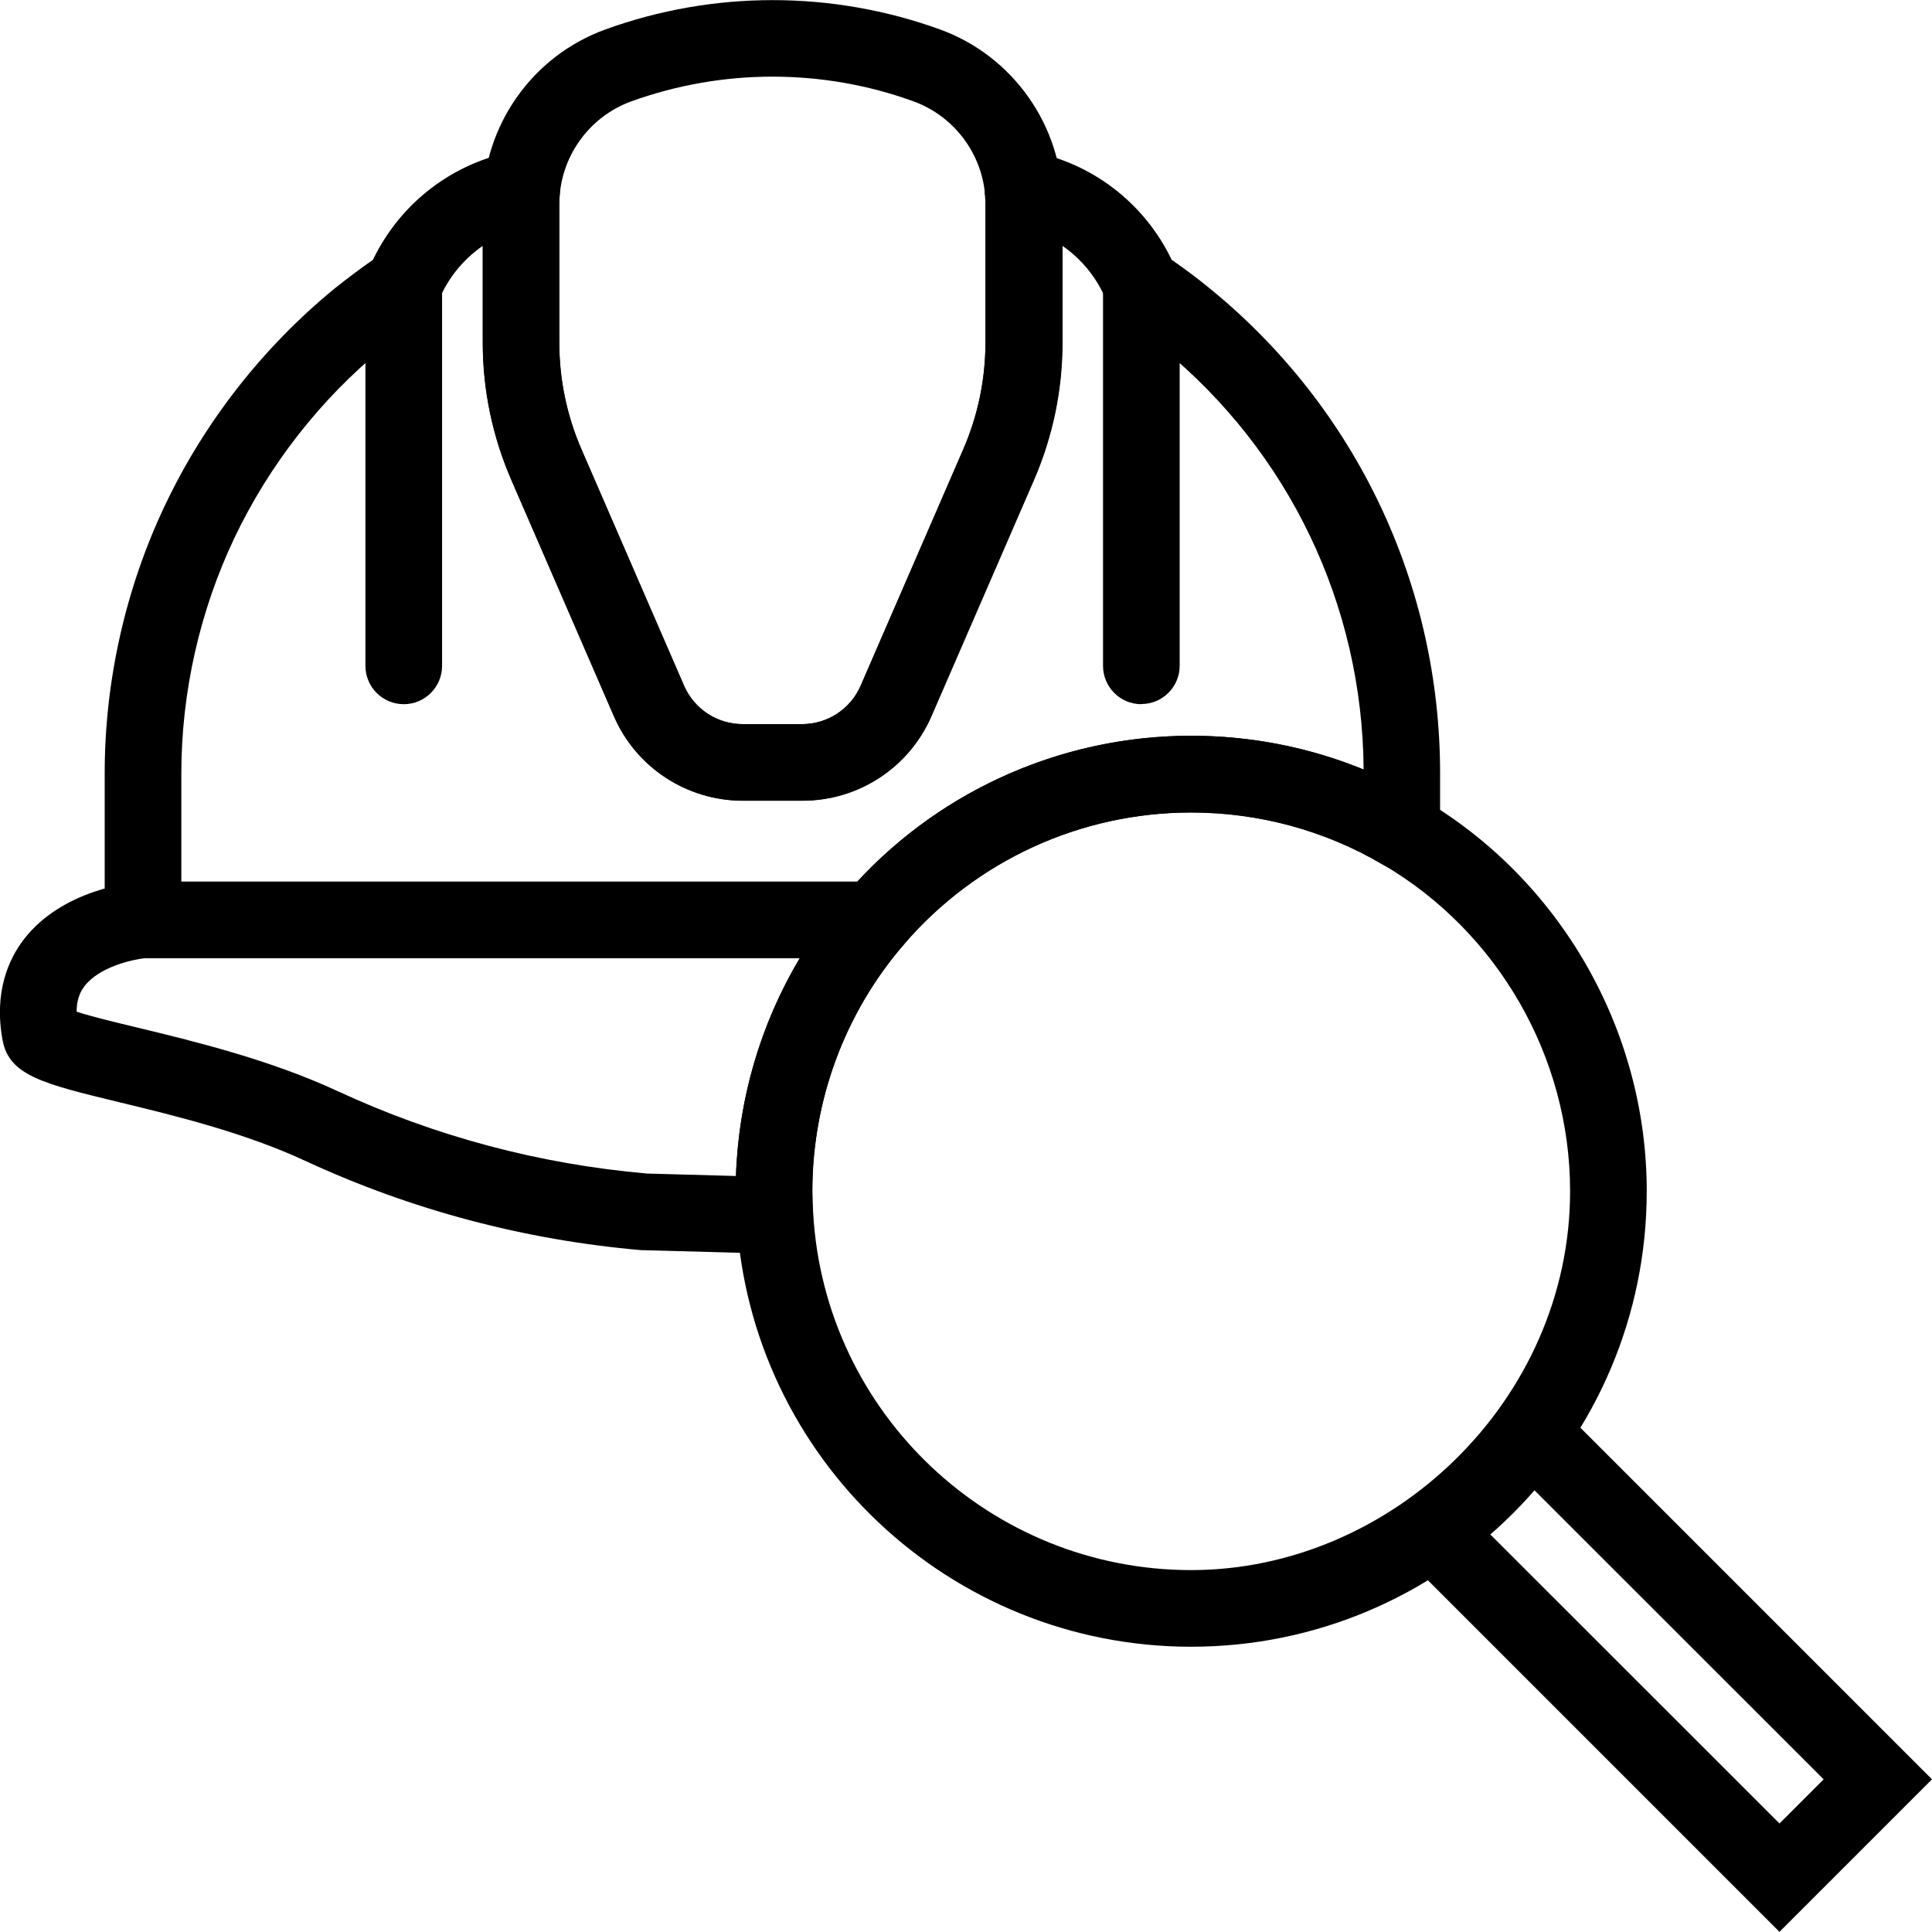 <?xml version="1.0" encoding="UTF-8"?>
<svg id="Capa_2" data-name="Capa 2" xmlns="http://www.w3.org/2000/svg" viewBox="0 0 126.04 126.03">
  <g id="Capa_1-2" data-name="Capa 1">
    <g>
      <g id="g718">
        <g id="g724">
          <g id="path726">
            <polygon points="116.09 126.03 91.72 101.66 95.25 98.13 116.09 118.96 118.97 116.08 98.13 95.25 101.67 91.71 126.04 116.08 116.09 126.03"/>
          </g>
        </g>
        <g id="g728">
          <path d="m77.71,107.43c-15.74,0-28.77-12.3-29.66-28-.03-.56-.05-1.14-.05-1.72,0-7.11,2.54-13.97,7.16-19.33,5.64-6.59,13.87-10.38,22.55-10.38,5.31,0,10.51,1.41,15.02,4.08,9.06,5.29,14.7,15.12,14.7,25.63,0,16.39-13.33,29.72-29.72,29.72Zm0-54.43c-7.23,0-14.06,3.15-18.76,8.63-3.84,4.46-5.95,10.17-5.95,16.08,0,.48.02.96.05,1.43.74,13.06,11.57,23.29,24.66,23.29s24.72-11.09,24.72-24.72c0-8.74-4.69-16.91-12.23-21.32-3.76-2.22-8.07-3.39-12.49-3.39Z"/>
        </g>
      </g>
      <g>
        <g>
          <path d="m52.34,52.24h-3.88c-3.65,0-6.95-2.16-8.41-5.51l-6.68-15.39c-1.24-2.86-1.87-5.89-1.87-9.01v-9.01c0-5.09,3.21-9.67,8-11.4h0c7.03-2.55,14.78-2.55,21.82,0,4.78,1.73,8,6.32,8,11.4v9.01c0,3.12-.63,6.15-1.87,9.01l-6.68,15.39c-1.46,3.35-4.75,5.51-8.41,5.51Zm-1.94-47.24c-3.12,0-6.24.54-9.21,1.61h0c-2.81,1.02-4.7,3.71-4.7,6.7v9.01c0,2.43.49,4.79,1.46,7.02l6.68,15.39c.66,1.52,2.16,2.51,3.82,2.51h3.88c1.66,0,3.16-.98,3.82-2.51l6.68-15.39c.97-2.23,1.46-4.59,1.46-7.02v-9.01c0-2.99-1.89-5.68-4.7-6.7-2.97-1.08-6.09-1.61-9.2-1.61Zm-10.06-.74h0,0Z"/>
          <path d="m57.05,62.51H9.33c-1.38,0-2.5-1.12-2.5-2.5v-9.56c0-6.03,1.36-12.08,3.94-17.5,2.58-5.44,6.41-10.32,11.05-14.12.81-.65,1.65-1.28,2.51-1.88,1.78-3.7,5.19-6.33,9.25-7.09.77-.15,1.56.08,2.14.61.58.53.88,1.29.81,2.07l-.03.35c-.01.12-.02.28-.02.44v9.01c0,2.42.49,4.78,1.46,7.01l6.68,15.39c.66,1.52,2.16,2.5,3.83,2.5h3.87c1.66,0,3.17-.98,3.83-2.51l6.68-15.39c.97-2.23,1.46-4.59,1.46-7.01v-9.01c0-.12,0-.25-.02-.38,0-.05,0-.1,0-.14l-.02-.11c-.01-.11-.02-.24-.02-.34,0-.74.33-1.47.9-1.94s1.33-.69,2.06-.55c4.06.76,7.47,3.39,9.25,7.09.88.61,1.72,1.24,2.5,1.88,9.54,7.78,15.01,19.31,15.01,31.63v3.78c0,.9-.48,1.73-1.26,2.17-.78.45-1.74.44-2.51-.02-3.75-2.21-8.06-3.38-12.48-3.38-7.23,0-14.06,3.15-18.76,8.63-.47.56-1.17.88-1.9.88Zm-45.22-5h44.1c5.61-6.06,13.48-9.51,21.78-9.51,3.89,0,7.71.75,11.25,2.2-.07-10.71-4.86-20.73-13.17-27.51-.84-.69-1.75-1.36-2.72-2.01-.41-.28-.73-.67-.92-1.13-.59-1.43-1.59-2.65-2.85-3.52v6.29c0,3.11-.63,6.14-1.88,9.01l-6.68,15.39c-1.46,3.35-4.76,5.51-8.41,5.51h-3.87c-3.65,0-6.96-2.16-8.41-5.51l-6.68-15.39c-1.25-2.86-1.88-5.89-1.88-9v-6.29c-1.25.87-2.26,2.09-2.85,3.52-.19.46-.51.85-.92,1.13-.95.64-1.87,1.32-2.74,2.02-4.07,3.33-7.42,7.62-9.69,12.39-2.26,4.76-3.46,10.07-3.46,15.36v7.06Z"/>
          <path d="m26.34,45.94c-1.38,0-2.5-1.12-2.5-2.5,0-15.38,0-24.83,0-24.83,0-1.38,1.12-2.5,2.5-2.5h0c1.38,0,2.5,1.12,2.5,2.5,0,0,0,9.45,0,24.83,0,1.38-1.12,2.5-2.5,2.5Z"/>
          <path d="m74.46,45.94c-1.38,0-2.5-1.12-2.5-2.5,0-15.08,0-16.62,0-19.35v-5.49c0-1.38,1.12-2.5,2.5-2.5h0c1.38,0,2.5,1.12,2.5,2.5v5.49c0,2.72,0,4.27,0,19.34,0,1.38-1.12,2.5-2.5,2.5Z"/>
        </g>
        <path d="m50.55,81.79s-.04,0-.07,0l-8.47-.23s-.1,0-.15,0c-7.63-.66-15.02-2.62-21.95-5.83-3.99-1.85-8.52-2.95-12.16-3.83-4.91-1.19-7.15-1.73-7.58-4.03-.59-3.19.43-5.34,1.38-6.58,2.52-3.28,7.07-3.72,7.58-3.76.06,0,.13,0,.19,0h47.72c.98,0,1.87.57,2.27,1.46s.26,1.93-.38,2.67c-3.83,4.45-5.94,10.16-5.94,16.07,0,.48.02.96.05,1.43.04.7-.21,1.38-.7,1.89-.47.49-1.12.76-1.79.76Zm-8.33-5.23l5.79.16c.17-5.04,1.61-9.93,4.16-14.21H9.45c-.83.09-2.98.57-3.94,1.83-.14.19-.51.67-.51,1.66.93.31,2.56.7,3.93,1.03,3.65.88,8.65,2.09,13.09,4.15,6.38,2.96,13.18,4.77,20.2,5.38Z"/>
      </g>
    </g>
  </g>
</svg>